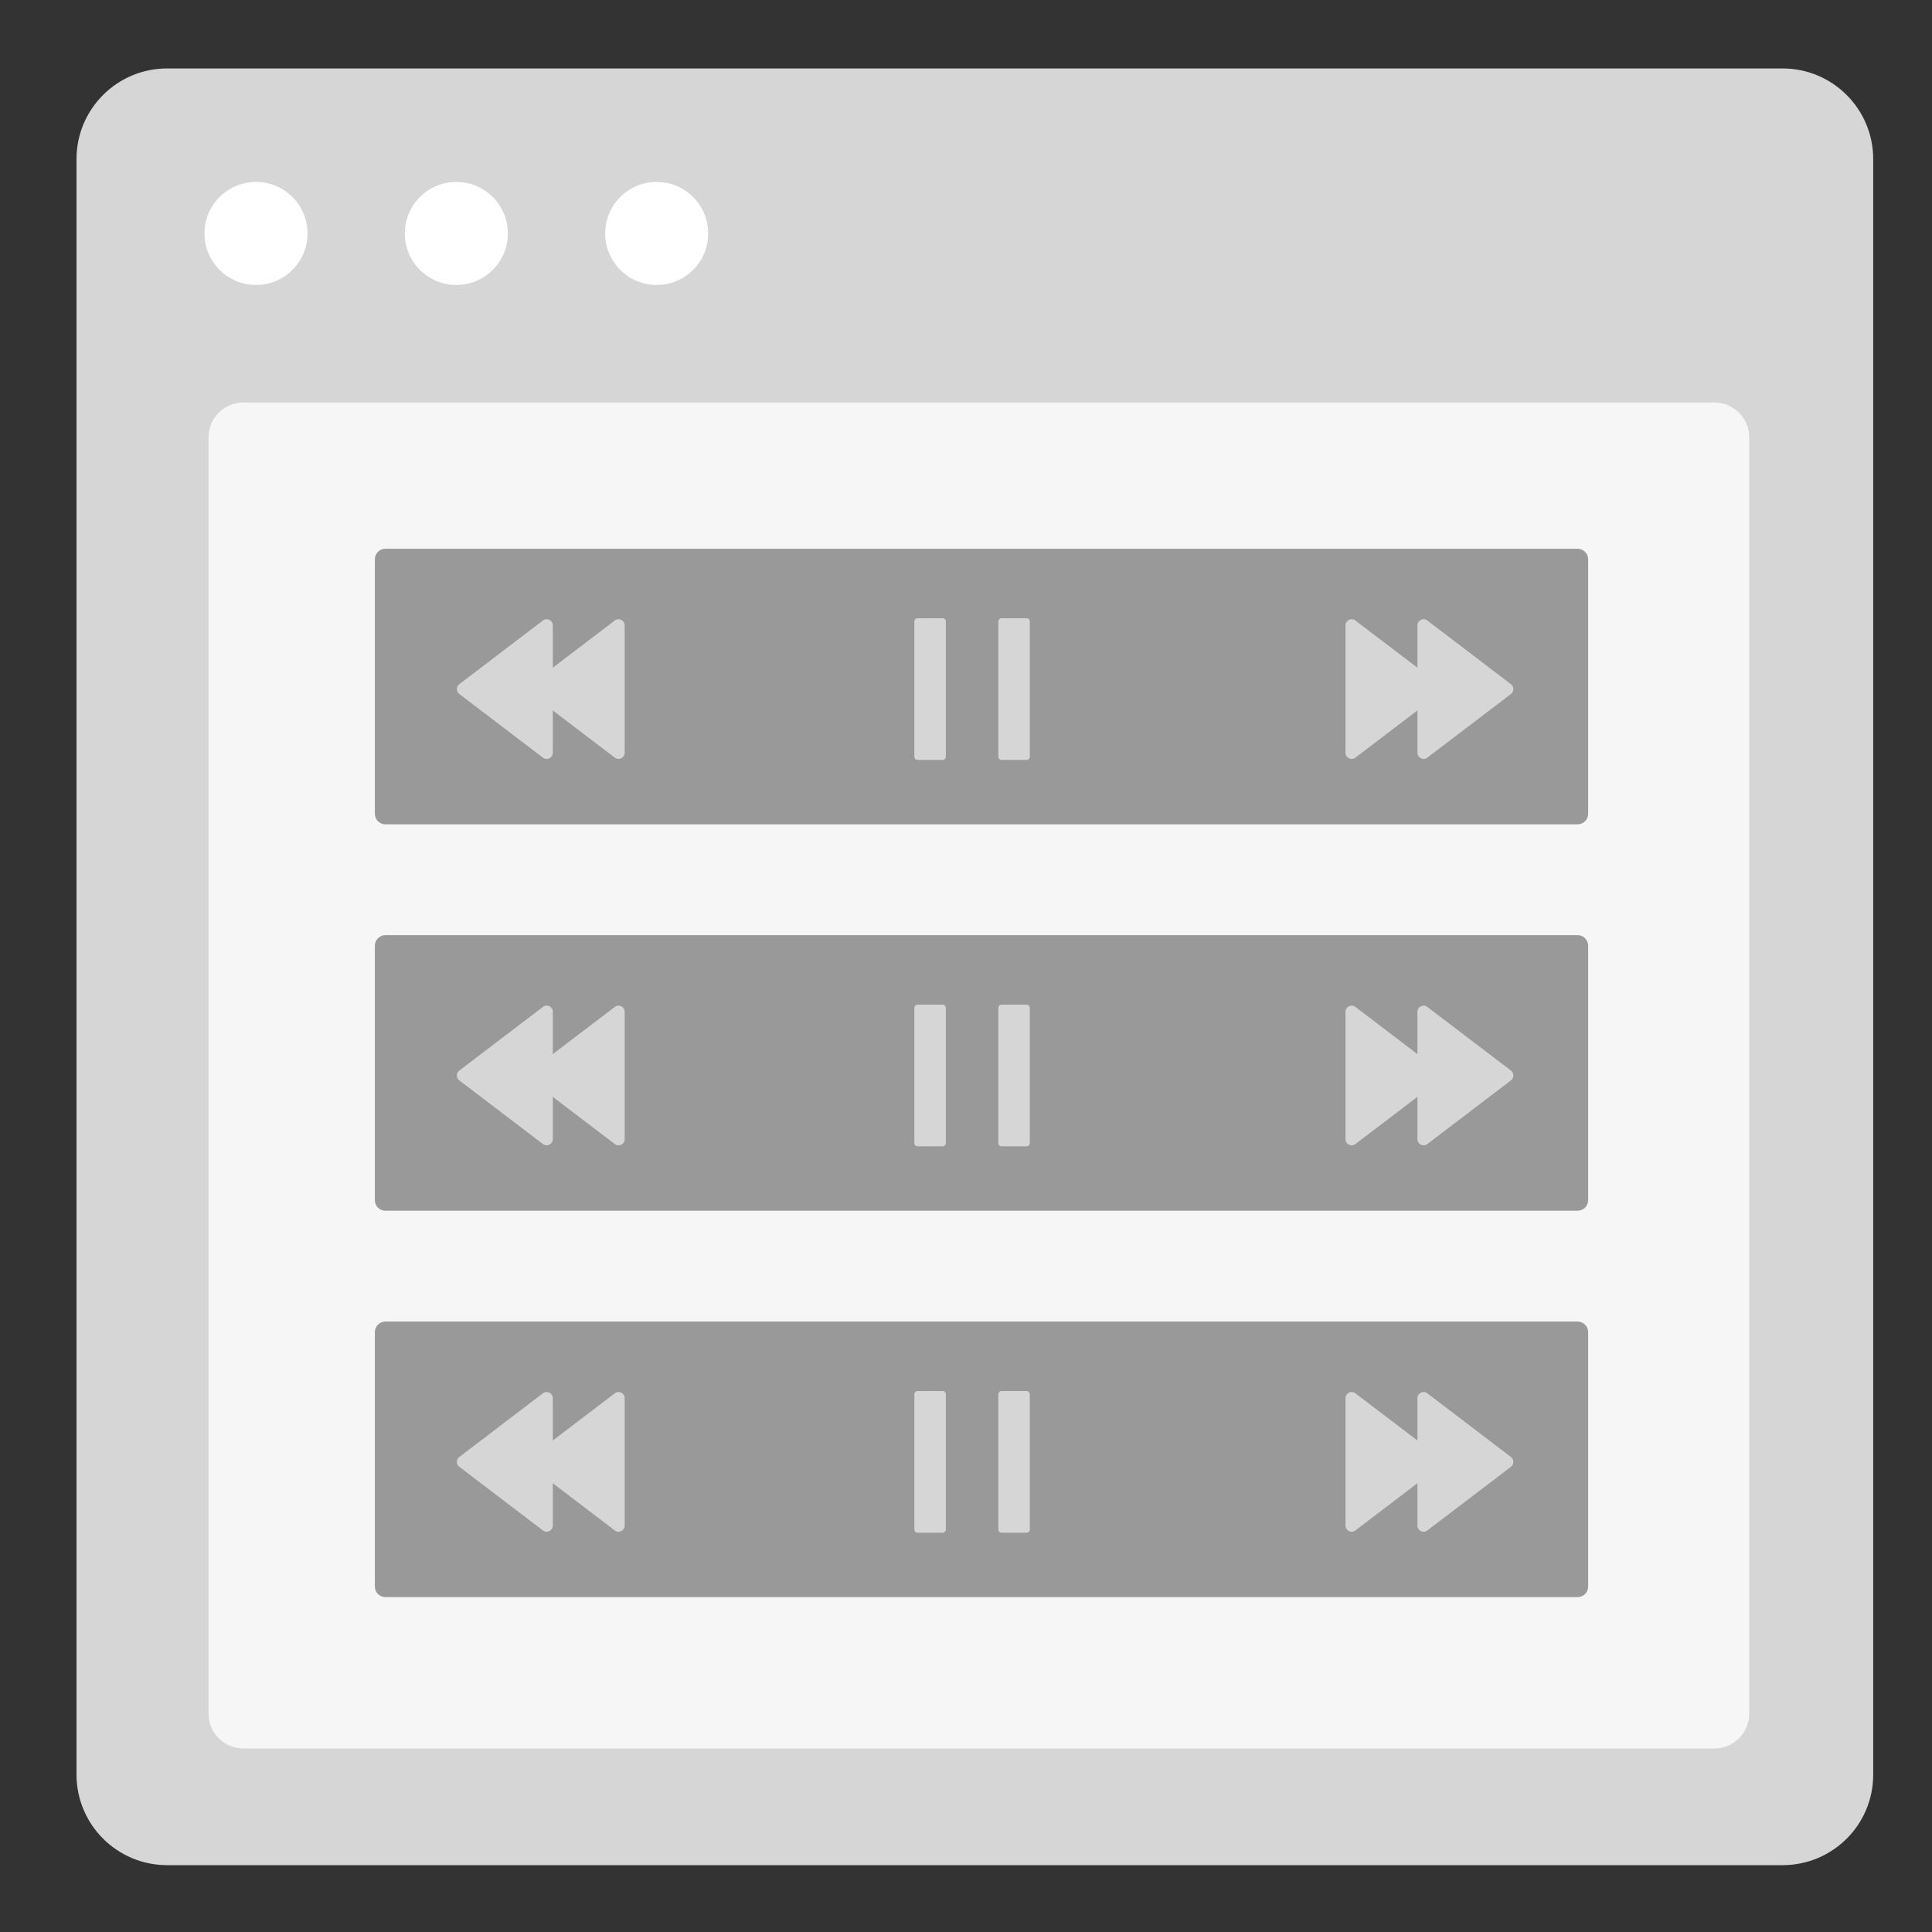 <?xml version="1.0" encoding="utf-8"?>
<!-- Generator: Adobe Illustrator 24.2.0, SVG Export Plug-In . SVG Version: 6.00 Build 0)  -->
<svg version="1.1" xmlns="http://www.w3.org/2000/svg" xmlns:xlink="http://www.w3.org/1999/xlink" x="0px" y="0px"
	 viewBox="0 0 300 300" style="enable-background:new 0 0 300 300;" xml:space="preserve">
<rect x="0" y="0" width="300" height="300" fill="#333333" stroke="none"/>
<style type="text/css">
	.st0{fill:#D6D6D6;}
	.st1{fill:#FFFFFF;}
	.st2{fill:#F6F6F6;}
	.st3{fill:#999999;}
	.st4{fill:#D5D5D5;}
</style>
<g id="Layer_1">
	<g>
		<path class="st0" d="M276.8,289.62H25.95c-7.77,0-14.07-6.3-14.07-14.07V24.7c0-7.77,6.3-14.07,14.07-14.07H276.8
			c7.77,0,14.07,6.3,14.07,14.07v250.86C290.88,283.33,284.58,289.62,276.8,289.62z"/>
		<g>
			<circle class="st1" cx="39.75" cy="36.25" r="8"/>
			<circle class="st1" cx="70.86" cy="36.25" r="8"/>
			<circle class="st1" cx="101.97" cy="36.25" r="8"/>
		</g>
	</g>
	<path class="st2" d="M266.21,271.5H37.79c-2.99,0-5.41-2.42-5.41-5.41V67.91c0-2.99,2.42-5.41,5.41-5.41h228.42
		c2.99,0,5.41,2.42,5.41,5.41v198.17C271.62,269.08,269.2,271.5,266.21,271.5z"/>
	<g>
		<path class="st3" d="M246.61,86.85l0,39.51c0,0.91-0.73,1.64-1.64,1.64H59.85c-0.91,0-1.64-0.73-1.64-1.64l0-39.51
			c0-0.91,0.73-1.64,1.64-1.64h185.12C245.87,85.21,246.61,85.95,246.61,86.85z"/>
		<g>
			<path class="st0" d="M85.84,107v9.89c0,0.79-0.91,1.24-1.53,0.76l-6.23-4.74l-6.76-5.15c-0.5-0.38-0.5-1.14,0-1.52l6.76-5.15
				l6.23-4.74c0.63-0.48,1.53-0.03,1.53,0.76V107z"/>
			<path class="st0" d="M97,107v9.89c0,0.79-0.91,1.24-1.53,0.76l-6.23-4.74l-6.76-5.15c-0.5-0.38-0.5-1.14,0-1.52l6.76-5.15
				l6.23-4.74c0.63-0.48,1.53-0.03,1.53,0.76V107z"/>
		</g>
		<g>
			<g>
				<g>
					<path class="st0" d="M146.87,117.5c0,0.28-0.22,0.5-0.5,0.5h-3.89c-0.27,0-0.5-0.22-0.5-0.5v-21c0-0.28,0.23-0.5,0.5-0.5h3.89
						c0.28,0,0.5,0.22,0.5,0.5V117.5z"/>
				</g>
				<g>
					<path class="st0" d="M159.91,117.5c0,0.28-0.23,0.5-0.5,0.5h-3.89c-0.27,0-0.5-0.22-0.5-0.5v-21c0-0.28,0.23-0.5,0.5-0.5h3.89
						c0.27,0,0.5,0.22,0.5,0.5V117.5z"/>
				</g>
			</g>
		</g>
		<g>
			<path class="st0" d="M220.1,107v-9.89c0-0.79,0.91-1.24,1.53-0.76l6.23,4.74l6.76,5.15c0.5,0.38,0.5,1.14,0,1.52l-6.76,5.15
				l-6.23,4.74c-0.63,0.48-1.53,0.03-1.53-0.76V107z"/>
			<path class="st0" d="M208.93,107v-9.89c0-0.79,0.91-1.24,1.53-0.76l6.23,4.74l6.76,5.15c0.5,0.38,0.5,1.14,0,1.52l-6.76,5.15
				l-6.23,4.74c-0.63,0.48-1.53,0.03-1.53-0.76V107z"/>
		</g>
	</g>
	<g>
		<path class="st3" d="M246.61,146.85l0,39.51c0,0.91-0.73,1.64-1.64,1.64H59.85c-0.91,0-1.64-0.73-1.64-1.64l0-39.51
			c0-0.91,0.73-1.64,1.64-1.64l185.12,0C245.87,145.21,246.61,145.95,246.61,146.85z"/>
		<g>
			<path class="st0" d="M85.84,167v9.89c0,0.79-0.91,1.24-1.53,0.76l-6.23-4.74l-6.76-5.15c-0.5-0.38-0.5-1.14,0-1.52l6.76-5.15
				l6.23-4.74c0.63-0.48,1.53-0.03,1.53,0.76V167z"/>
			<path class="st0" d="M97,167v9.89c0,0.79-0.91,1.24-1.53,0.76l-6.23-4.74l-6.76-5.15c-0.5-0.38-0.5-1.14,0-1.52l6.76-5.15
				l6.23-4.74c0.63-0.48,1.53-0.03,1.53,0.76V167z"/>
		</g>
		<g>
			<g>
				<g>
					<path class="st0" d="M146.87,177.5c0,0.27-0.22,0.5-0.5,0.5h-3.89c-0.27,0-0.5-0.23-0.5-0.5v-21c0-0.27,0.23-0.5,0.5-0.5h3.89
						c0.28,0,0.5,0.23,0.5,0.5V177.5z"/>
				</g>
				<g>
					<path class="st0" d="M159.91,177.5c0,0.27-0.23,0.5-0.5,0.5h-3.89c-0.27,0-0.5-0.23-0.5-0.5v-21c0-0.27,0.23-0.5,0.5-0.5h3.89
						c0.27,0,0.5,0.23,0.5,0.5V177.5z"/>
				</g>
			</g>
		</g>
		<g>
			<path class="st0" d="M220.1,167v-9.89c0-0.79,0.91-1.24,1.53-0.76l6.23,4.74l6.76,5.15c0.5,0.38,0.5,1.14,0,1.52l-6.76,5.15
				l-6.23,4.74c-0.63,0.48-1.53,0.03-1.53-0.76V167z"/>
			<path class="st0" d="M208.93,167v-9.89c0-0.79,0.91-1.24,1.53-0.76l6.23,4.74l6.76,5.15c0.5,0.38,0.5,1.14,0,1.52l-6.76,5.15
				l-6.23,4.74c-0.63,0.48-1.53,0.03-1.53-0.76V167z"/>
		</g>
	</g>
	<g>
		<path class="st3" d="M246.61,206.85l0,39.51c0,0.91-0.73,1.64-1.64,1.64H59.85c-0.91,0-1.64-0.73-1.64-1.64l0-39.51
			c0-0.91,0.73-1.64,1.64-1.64l185.12,0C245.87,205.21,246.61,205.95,246.61,206.85z"/>
		<g>
			<path class="st0" d="M85.84,227v9.89c0,0.79-0.91,1.24-1.53,0.76l-6.23-4.74l-6.76-5.15c-0.5-0.38-0.5-1.14,0-1.52l6.76-5.15
				l6.23-4.74c0.63-0.48,1.53-0.03,1.53,0.76V227z"/>
			<path class="st0" d="M97,227v9.89c0,0.79-0.91,1.24-1.53,0.76l-6.23-4.74l-6.76-5.15c-0.5-0.38-0.5-1.14,0-1.52l6.76-5.15
				l6.23-4.74c0.63-0.48,1.53-0.03,1.53,0.76V227z"/>
		</g>
		<g>
			<g>
				<g>
					<path class="st0" d="M146.87,237.5c0,0.27-0.22,0.5-0.5,0.5h-3.89c-0.27,0-0.5-0.23-0.5-0.5v-21c0-0.27,0.23-0.5,0.5-0.5h3.89
						c0.28,0,0.5,0.23,0.5,0.5V237.5z"/>
				</g>
				<g>
					<path class="st0" d="M159.91,237.5c0,0.27-0.23,0.5-0.5,0.5h-3.89c-0.27,0-0.5-0.23-0.5-0.5v-21c0-0.27,0.23-0.5,0.5-0.5h3.89
						c0.27,0,0.5,0.23,0.5,0.5V237.5z"/>
				</g>
			</g>
		</g>
		<g>
			<path class="st0" d="M220.1,227v-9.89c0-0.79,0.91-1.24,1.53-0.76l6.23,4.74l6.76,5.15c0.5,0.38,0.5,1.14,0,1.52l-6.76,5.15
				l-6.23,4.74c-0.63,0.48-1.53,0.03-1.53-0.76V227z"/>
			<path class="st0" d="M208.93,227v-9.89c0-0.79,0.91-1.24,1.53-0.76l6.23,4.74l6.76,5.15c0.5,0.38,0.5,1.14,0,1.52l-6.76,5.15
				l-6.23,4.74c-0.63,0.48-1.53,0.03-1.53-0.76V227z"/>
		</g>
	</g>
</g>
<g id="Layer_2">
</g>
<g id="Layer_3">
</g>
</svg>
